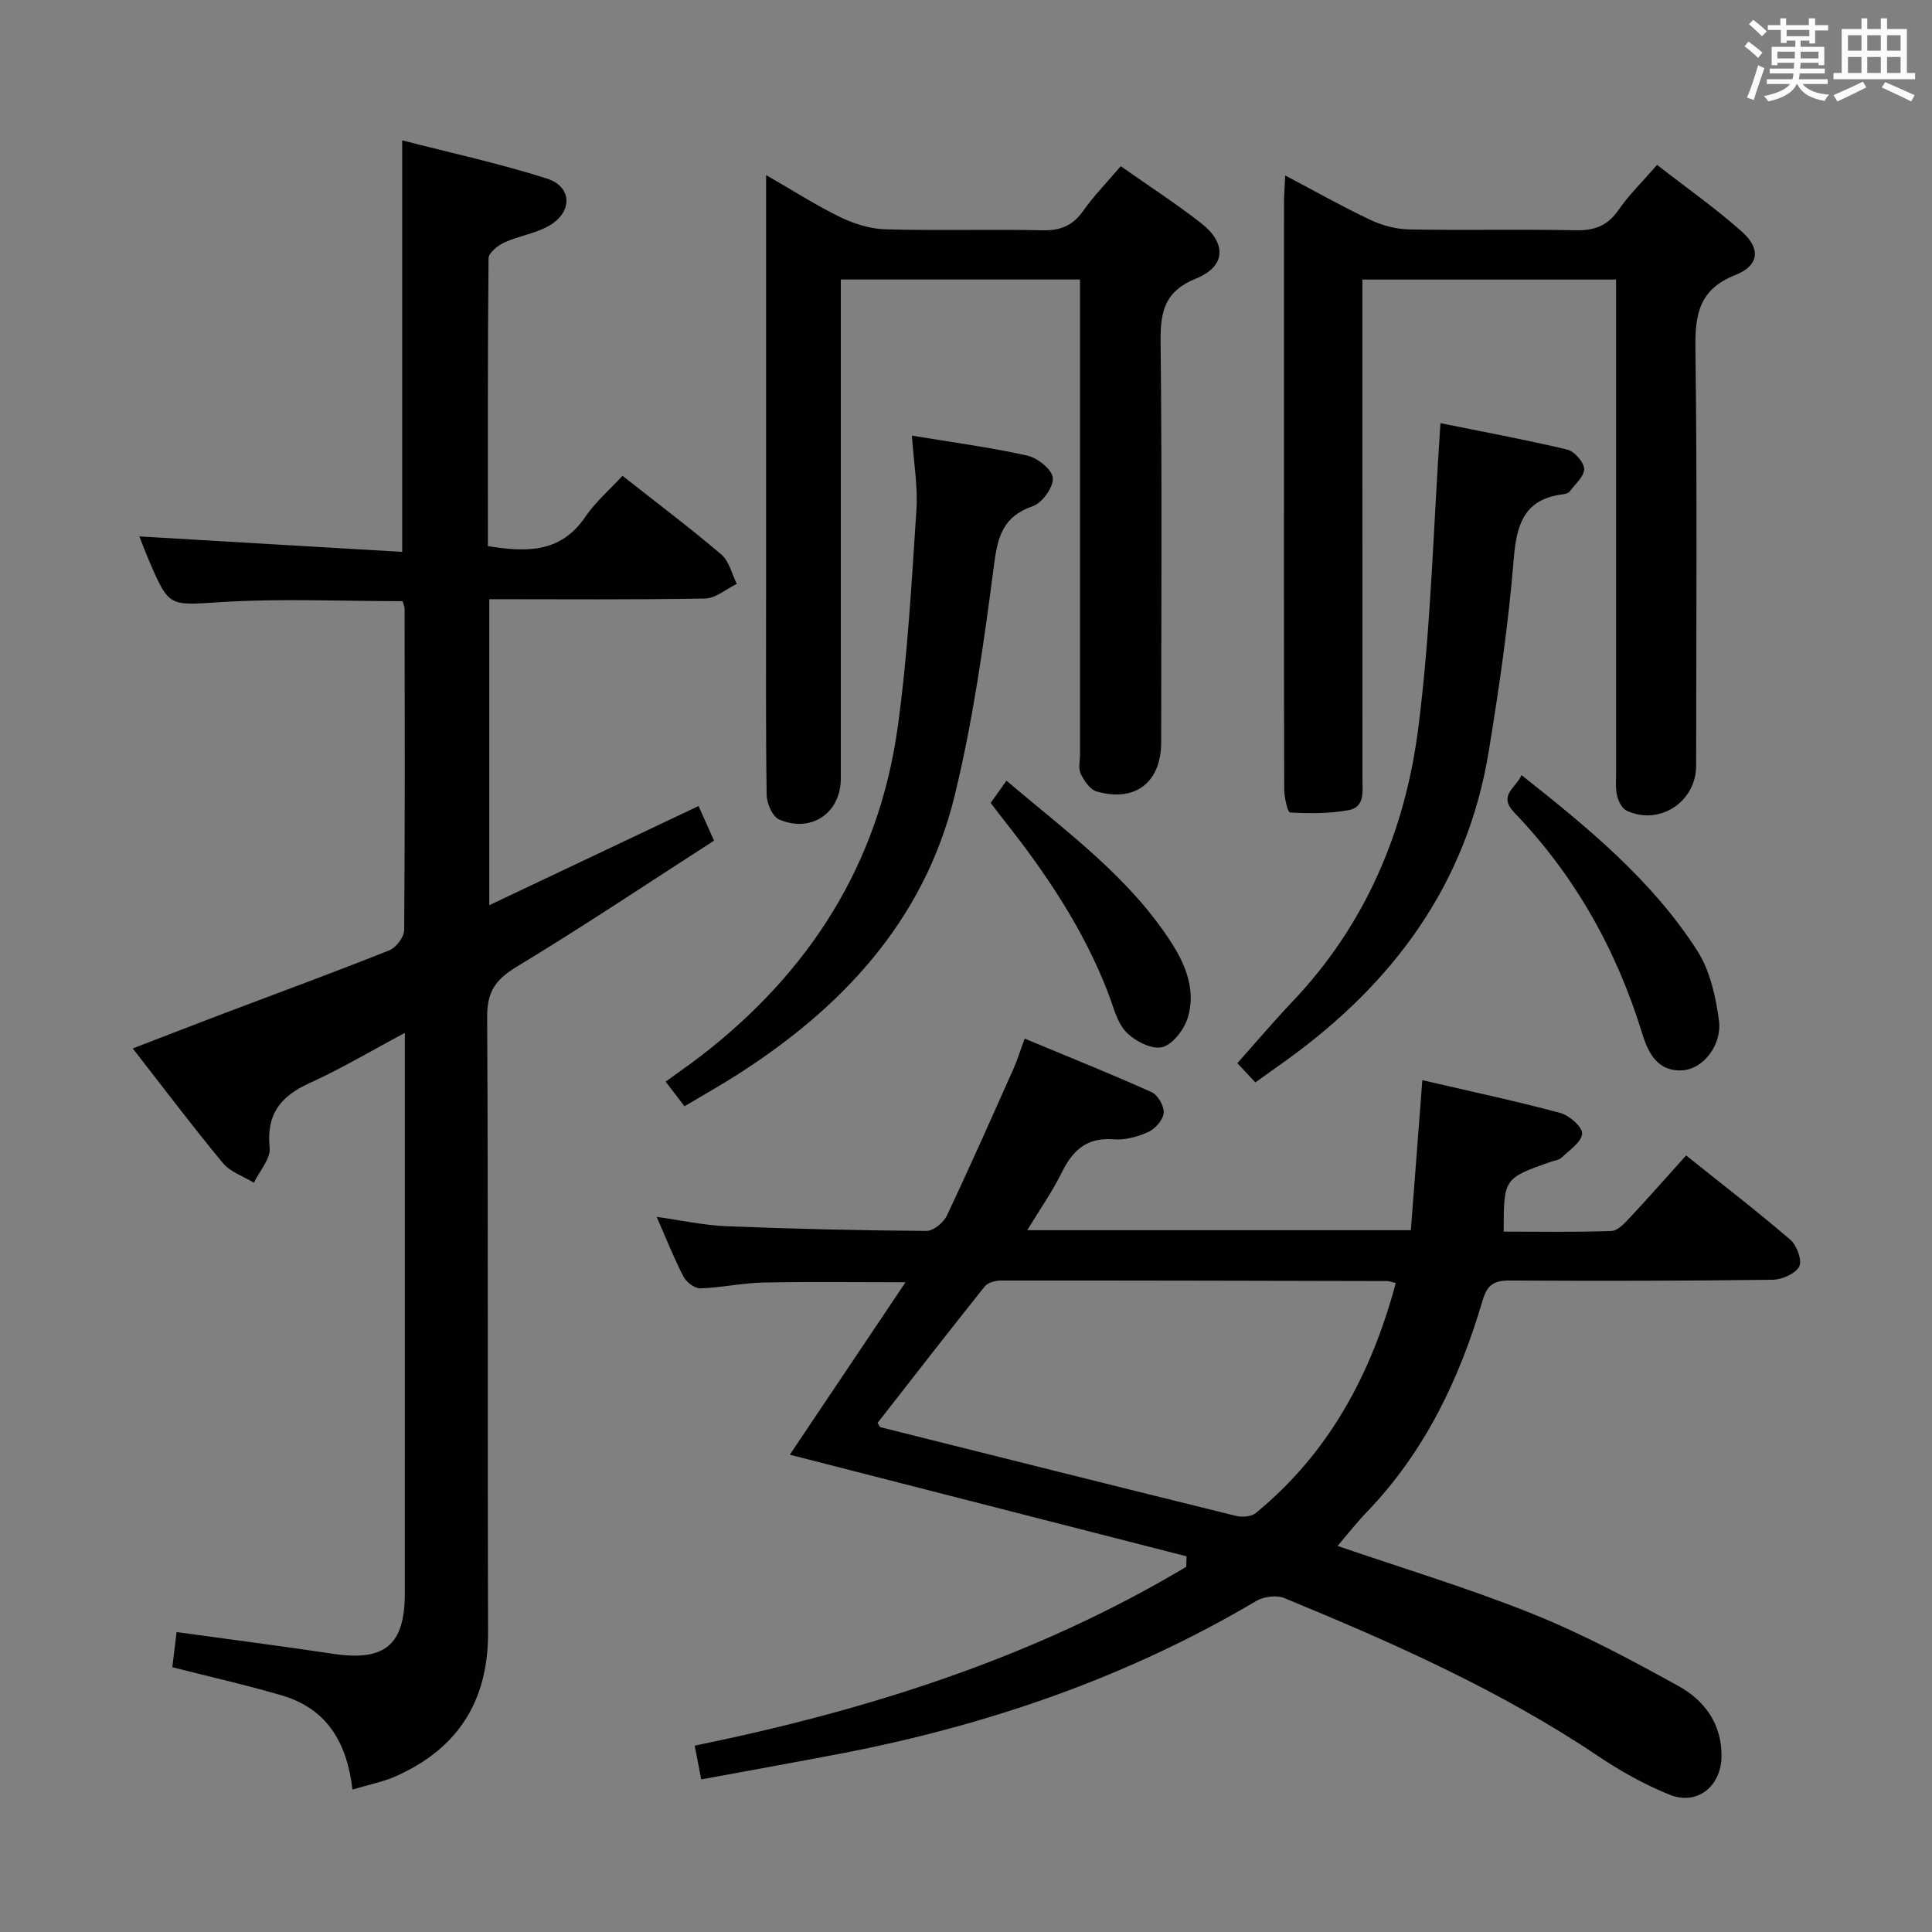 <svg enable-background="new 0 0 400 400" viewBox="0 0 400 400" xmlns="http://www.w3.org/2000/svg"><rect x="0" y="0" width="400" height="400" fill="#808080" stroke="none"/><g fill="#010100"><path d="m276.93 320.07c13.09 4.5 26.94 8.67 40.3 14.03 10.42 4.18 20.42 9.52 30.27 14.97 5.39 2.98 9.02 7.84 8.92 14.63-.09 6.13-5.03 10.17-10.73 7.88-5.19-2.09-10.2-4.89-14.85-8.02-20.28-13.62-42.46-23.44-64.92-32.69-1.62-.67-4.27-.33-5.82.59-26.74 15.84-55.63 25.75-86.02 31.6-9.44 1.81-18.89 3.5-28.9 5.35-.47-2.44-.89-4.57-1.35-6.99 36.16-7.4 70.43-18.31 101.77-37.03.02-.72.04-1.45.06-2.17-27.36-7.01-54.72-14.02-82.14-21.04 7.59-11.31 15.5-23.1 23.96-35.7-10.49 0-20.03-.14-29.57.06-4.3.09-8.58 1.07-12.89 1.2-1.17.04-2.9-1.26-3.5-2.41-1.98-3.81-3.56-7.83-5.56-12.39 5.16.72 9.81 1.76 14.49 1.94 13.79.55 27.59.87 41.39.97 1.42.01 3.5-1.72 4.19-3.17 4.76-10.05 9.26-20.23 13.79-30.38.8-1.79 1.37-3.68 2.33-6.26 9.02 3.75 17.74 7.24 26.3 11.09 1.28.58 2.6 2.89 2.48 4.29-.12 1.43-1.73 3.27-3.14 3.92-2.21 1.01-4.85 1.74-7.22 1.55-5.54-.45-8.47 2.24-10.74 6.86-1.95 3.97-4.53 7.63-7.15 11.95h79.42c.78-10.14 1.56-20.33 2.38-31.06 9.58 2.22 19.13 4.26 28.55 6.78 1.87.5 4.6 2.9 4.53 4.29-.09 1.73-2.62 3.4-4.23 4.95-.55.53-1.52.62-2.3.89-9.69 3.42-9.69 3.42-9.71 14.44 7.44 0 14.89.14 22.33-.13 1.32-.05 2.75-1.64 3.83-2.8 3.84-4.1 7.55-8.33 11.61-12.84 7.42 5.94 14.65 11.5 21.56 17.44 1.35 1.16 2.51 4.3 1.86 5.55-.78 1.5-3.57 2.72-5.51 2.75-18.16.24-36.32.26-54.47.16-3.17-.02-4.61.88-5.55 4.05-4.79 16.3-11.97 31.34-23.9 43.78-2.18 2.25-4.11 4.73-6.15 7.12zm-95.24-25.47c.4.62.47.85.58.88 24.57 6.16 49.14 12.33 73.73 18.39 1.23.3 3.08.13 3.99-.61 15.21-12.45 23.94-28.83 28.99-47.62-.85-.2-1.32-.41-1.78-.41-26.62-.06-53.24-.13-79.87-.11-1.18 0-2.81.41-3.46 1.23-7.46 9.33-14.77 18.77-22.18 28.25z"/><path d="m72.97 370.51c-1.12-9.78-5.34-16.76-14.56-19.47-7.29-2.15-14.72-3.82-22.73-5.86.24-2 .54-4.49.88-7.28 11.24 1.55 21.9 2.93 32.54 4.52 10.53 1.57 14.71-1.85 14.71-12.45.02-36.99.01-73.98.01-110.97 0-1.32 0-2.65 0-5.15-7 3.73-13.2 7.43-19.73 10.39-5.99 2.72-8.98 6.43-8.26 13.36.24 2.29-2.1 4.84-3.26 7.27-2.17-1.33-4.87-2.21-6.41-4.06-6.26-7.54-12.16-15.39-18.68-23.74 6.52-2.51 12.6-4.88 18.7-7.19 11.49-4.35 23.02-8.58 34.43-13.13 1.4-.56 3.06-2.74 3.07-4.19.18-22.16.11-44.32.09-66.48 0-.47-.23-.93-.4-1.61-12.46 0-24.92-.58-37.3.17-11.03.67-11 1.32-15.27-8.7-.76-1.77-1.43-3.58-1.95-4.88 18.2 1.07 36.17 2.12 54.42 3.2 0-28.86 0-56.54 0-85.2 9.96 2.57 20.12 4.77 29.97 7.91 5.25 1.68 5.36 6.92.45 9.76-2.81 1.63-6.28 2.1-9.27 3.47-1.35.62-3.26 2.15-3.27 3.28-.2 19.81-.14 39.62-.14 59.59 7.92 1.26 15.03 1.49 20.14-6.02 2.12-3.12 5.09-5.67 7.73-8.54 7.25 5.71 14.02 10.81 20.47 16.3 1.62 1.38 2.16 4.01 3.2 6.07-2.19 1.06-4.37 3-6.58 3.04-14.79.27-29.58.14-44.67.14v63.35c14.47-6.85 28.75-13.62 43.33-20.53.97 2.17 1.89 4.24 3.2 7.17-13.69 8.81-27.08 17.77-40.85 26.1-4.33 2.62-6.15 5.13-6.12 10.37.24 42.49.05 84.97.19 127.46.04 14.24-6.28 24.09-19.16 29.8-2.54 1.13-5.34 1.66-8.92 2.73z"/><path d="m343.08 34.14c6.2 4.83 12.19 9.03 17.61 13.87 3.91 3.49 3.49 7-1.39 8.92-7.42 2.93-8.38 8.01-8.28 15.14.38 28.81.16 57.64.15 86.45 0 7.5-7.61 12.5-14.39 9.32-.96-.45-1.72-1.95-1.98-3.11-.36-1.59-.2-3.31-.2-4.97-.01-31.82-.01-63.63-.01-95.45 0-1.99 0-3.98 0-6.43-17.51 0-34.7 0-52.52 0v5.85c0 32.48 0 64.97.01 97.45 0 2.66.56 5.94-2.89 6.56-3.95.72-8.07.69-12.09.48-.51-.03-1.21-3.14-1.22-4.82-.08-27.99-.05-55.97-.05-83.96 0-12.49-.01-24.99.01-37.48 0-1.6.14-3.21.25-5.63 6.27 3.31 11.86 6.47 17.65 9.2 2.45 1.16 5.32 1.92 8.02 1.97 11.49.21 22.99-.06 34.48.17 3.87.08 6.58-.91 8.83-4.17 2.16-3.11 4.92-5.81 8.01-9.36z"/><path d="m232.04 34.41c5.8 4.08 11.38 7.7 16.61 11.77 5.35 4.17 5.17 8.98-.99 11.47-6.53 2.64-7.44 6.85-7.37 13.07.3 27.65.14 55.3.12 82.95 0 8.3-5.37 12.5-13.38 10.19-1.37-.4-2.58-2.23-3.29-3.68-.53-1.08-.14-2.61-.14-3.95 0-30.65 0-61.3 0-91.95 0-1.98 0-3.97 0-6.41-16.53 0-32.72 0-49.52 0v5.88 97.44c0 7.11-6.08 11.33-12.76 8.48-1.37-.59-2.56-3.3-2.59-5.06-.21-13.99-.12-27.98-.12-41.97 0-26.48 0-52.97 0-79.45 0-1.96 0-3.91 0-6.94 5.68 3.26 10.39 6.29 15.39 8.72 2.87 1.39 6.2 2.42 9.35 2.51 10.82.3 21.65-.04 32.48.2 3.72.09 6.26-.96 8.42-4 2.18-3.1 4.87-5.85 7.79-9.27z"/><path d="m141.72 229.04c-1.38-1.8-2.48-3.23-3.91-5.1 2.55-1.85 4.96-3.51 7.28-5.3 22.45-17.3 36.78-39.66 40.74-67.88 2.09-14.93 2.9-30.06 3.9-45.13.33-4.89-.56-9.86-.93-15.44 8.36 1.39 16.21 2.42 23.9 4.14 2.12.47 5.16 2.92 5.28 4.63.13 1.91-2.19 5.16-4.13 5.83-6.03 2.08-7.25 6.05-8.02 11.94-2.09 16.1-4.34 32.28-8.18 48.02-6.35 26-23.52 44.18-45.63 58.15-3.24 2.04-6.57 3.91-10.3 6.14z"/><path d="m298.23 87.61c8.19 1.66 17.26 3.34 26.22 5.46 1.49.35 3.46 2.57 3.53 4 .07 1.51-1.84 3.14-2.97 4.66-.26.35-.87.54-1.35.6-8 .97-9.66 6.07-10.25 13.34-1.08 13.38-3.02 26.72-5.2 39.99-4.49 27.34-19.69 47.83-41.75 63.76-2.02 1.46-4.05 2.9-6.55 4.68-1.43-1.52-2.84-3.04-3.73-3.98 3.93-4.4 7.54-8.68 11.4-12.74 15.13-15.91 23.34-35.31 26.05-56.58 2.64-20.57 3.11-41.39 4.6-63.19z"/><path d="m315.02 160.48c13.8 10.92 27.04 21.79 36.39 36.37 2.63 4.11 3.82 9.48 4.48 14.43.67 5.08-3.27 10-7.45 10.31-5.15.38-7.17-3.47-8.43-7.58-5.3-17.28-13.91-32.66-26.43-45.71-3.51-3.63.17-5.02 1.44-7.82z"/><path d="m205.11 166.23c1.05-1.47 1.99-2.8 3.27-4.6 12.44 10.6 25.57 20.02 34.36 33.88 2.92 4.61 4.82 9.78 3.19 15.15-.75 2.47-3.14 5.63-5.33 6.15-2.18.52-5.67-1.29-7.46-3.16-1.92-2.01-2.62-5.25-3.69-8.01-5.13-13.36-13.03-25.04-21.86-36.17-.81-1.02-1.58-2.07-2.48-3.24z"/></g><path d="m361.2 9.6.8-1c.9.7 1.9 1.4 2.9 2.3l-.9 1.1c-1-1-2-1.8-2.8-2.4zm.5 10.6c.9-2.1 1.6-4.3 2.3-6.7.4.2.8.4 1.3.6-.7 2.1-1.5 4.3-2.2 6.6zm.4-15.2.9-.9c1 .8 2 1.6 2.8 2.4l-1 1c-.9-.9-1.8-1.7-2.7-2.5zm12.5-1.2h1.2v1.4h2.7v1.1h-2.7v2.7h-1.2v-.6h-1.8v1.3h4.9v3.8h-1.2v-.5h-3.7c0 .4-.1.9-.1 1.2h5.1v1h-5.2c0 .5-.1.9-.2 1.2h6v1h-5.2c1.1 1.3 2.9 2 5.5 2.2-.4.4-.7.8-.9 1.3-2.9-.5-4.8-1.6-5.7-3.5h-.1c-.8 1.7-2.7 2.9-5.9 3.6-.2-.4-.6-.8-.9-1.1 2.8-.6 4.6-1.4 5.4-2.5h-4.8v-1h5.3c.1-.3.2-.7.2-1.2h-4.9v-1h5c0-.4 0-.8.1-1.2h-3.5v.5h-1.2v-3.8h4.9v-1.3h-1.8v.5h-1.2v-2.7h-2.7v-1h2.6v-1.4h1.2v1.4h4.7v-1.4zm-6.6 8.3h3.6c0-.4 0-.9 0-1.4h-3.6zm1.9-4.6h4.7v-1.3h-4.7zm6.6 3.2h-3.7v1.4h3.7z" fill="#fbfafc"/><path d="m385.3 3.8h1.3v2.2h2.8v-2.2h1.3v2.2h4.1v9.1h1.7v1.3h-16.9v-1.3h1.7v-9.1h4.1v-2.2zm.4 13.1.7 1.2c-1.8.9-3.8 1.9-6 2.9-.2-.4-.5-.8-.8-1.3 2.3-1 4.3-1.9 6.1-2.8zm-3.1-6.4h2.8v-3.2h-2.8zm0 4.6h2.8v-3.3h-2.8zm4-4.6h2.8v-3.2h-2.8zm0 4.6h2.8v-3.3h-2.8zm3.7 1.9c2.1.9 4.1 1.8 6.1 2.7l-.7 1.3c-2.2-1.1-4.2-2-6.1-2.9zm3.2-9.7h-2.8v3.2h2.8zm-2.8 7.8h2.8v-3.3h-2.8z" fill="#fbfafc"/></svg>